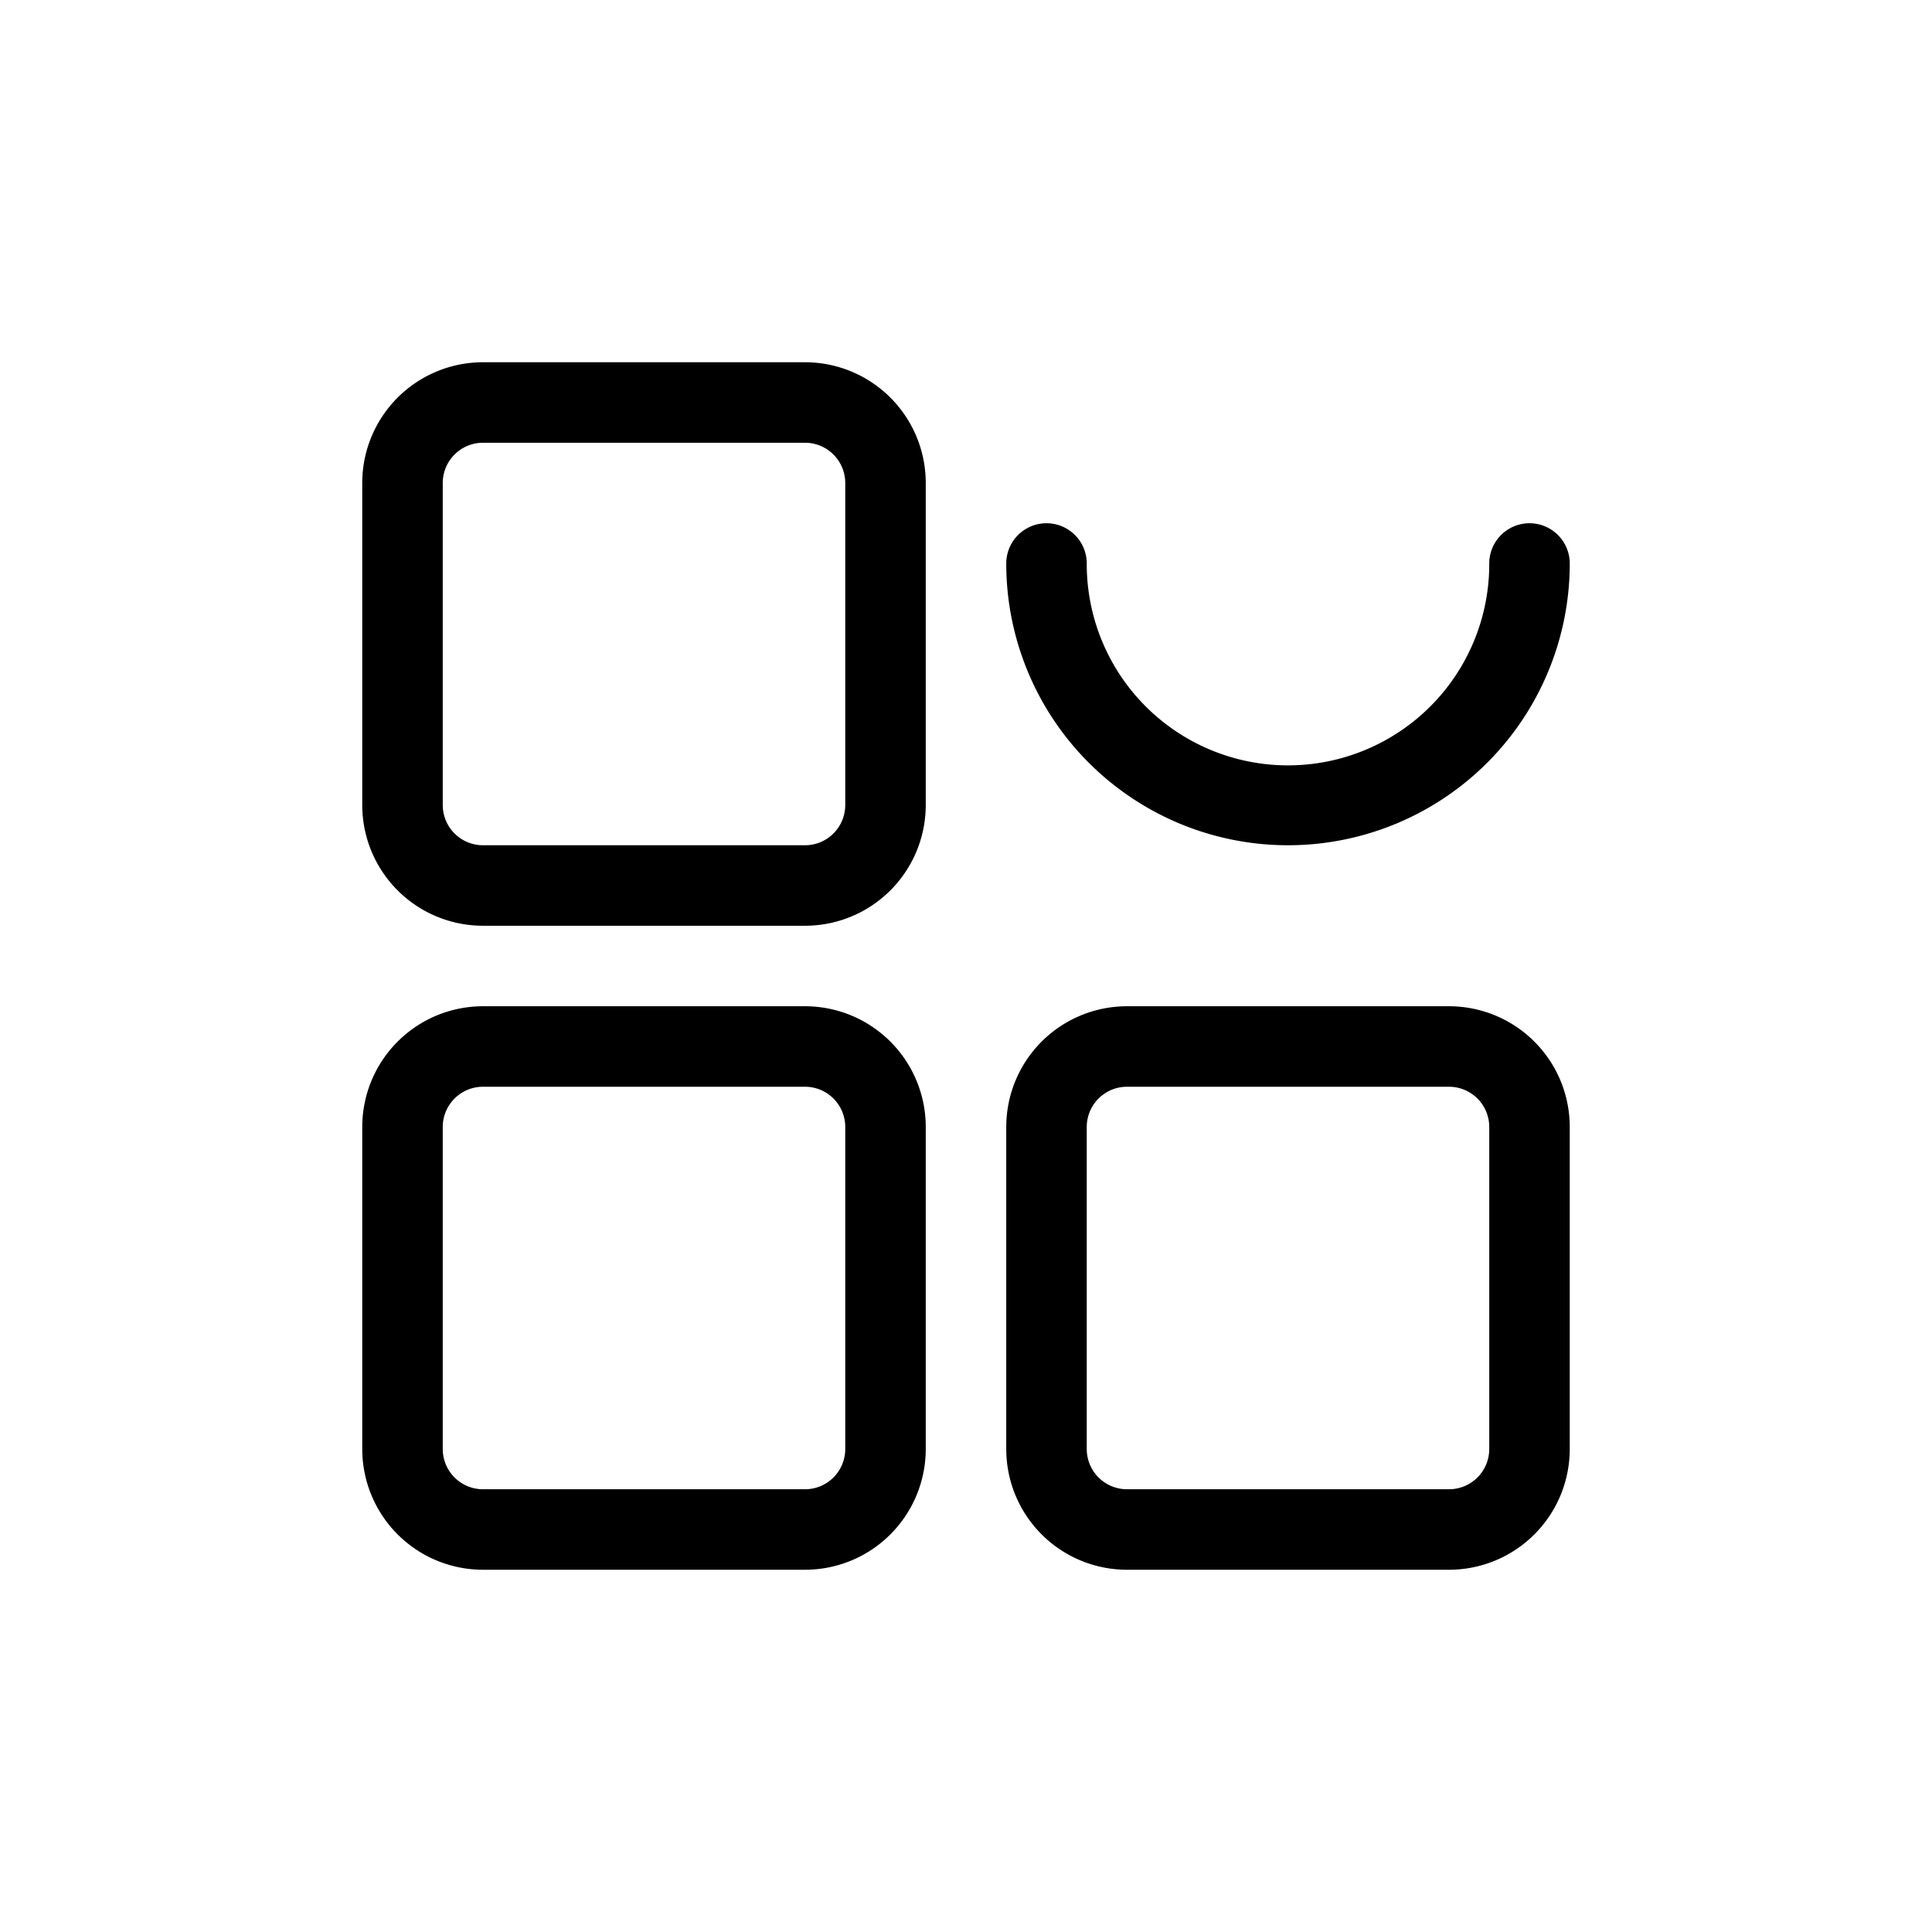 <?xml version="1.0" standalone="no"?><!DOCTYPE svg PUBLIC "-//W3C//DTD SVG 1.1//EN" "http://www.w3.org/Graphics/SVG/1.1/DTD/svg11.dtd"><svg class="icon" style="width: 5em; height: 5em;vertical-align: middle;fill: currentColor;overflow: hidden;" viewBox="0 0 1024 1024" version="1.1" xmlns="http://www.w3.org/2000/svg"><path d="M256 234.667a21.333 21.333 0 0 0-21.333 21.333v170.667a21.333 21.333 0 0 0 21.333 21.333h170.667a21.333 21.333 0 0 0 21.333-21.333V256a21.333 21.333 0 0 0-21.333-21.333H256z m0-42.667h170.667A64 64 0 0 1 490.667 256v170.667a64 64 0 0 1-64 64H256A64 64 0 0 1 192 426.667V256A64 64 0 0 1 256 192zM533.333 298.667a21.333 21.333 0 1 1 42.667 0 106.667 106.667 0 1 0 213.333 0 21.333 21.333 0 1 1 42.667 0 149.333 149.333 0 0 1-298.667 0zM256 576a21.333 21.333 0 0 0-21.333 21.333v170.667a21.333 21.333 0 0 0 21.333 21.333h170.667a21.333 21.333 0 0 0 21.333-21.333v-170.667a21.333 21.333 0 0 0-21.333-21.333H256z m0-42.667h170.667a64 64 0 0 1 64 64v170.667a64 64 0 0 1-64 64H256A64 64 0 0 1 192 768v-170.667A64 64 0 0 1 256 533.333zM597.333 576a21.333 21.333 0 0 0-21.333 21.333v170.667a21.333 21.333 0 0 0 21.333 21.333h170.667a21.333 21.333 0 0 0 21.333-21.333v-170.667a21.333 21.333 0 0 0-21.333-21.333h-170.667z m0-42.667h170.667a64 64 0 0 1 64 64v170.667a64 64 0 0 1-64 64h-170.667a64 64 0 0 1-64-64v-170.667a64 64 0 0 1 64-64z" fill="#000000" /></svg>